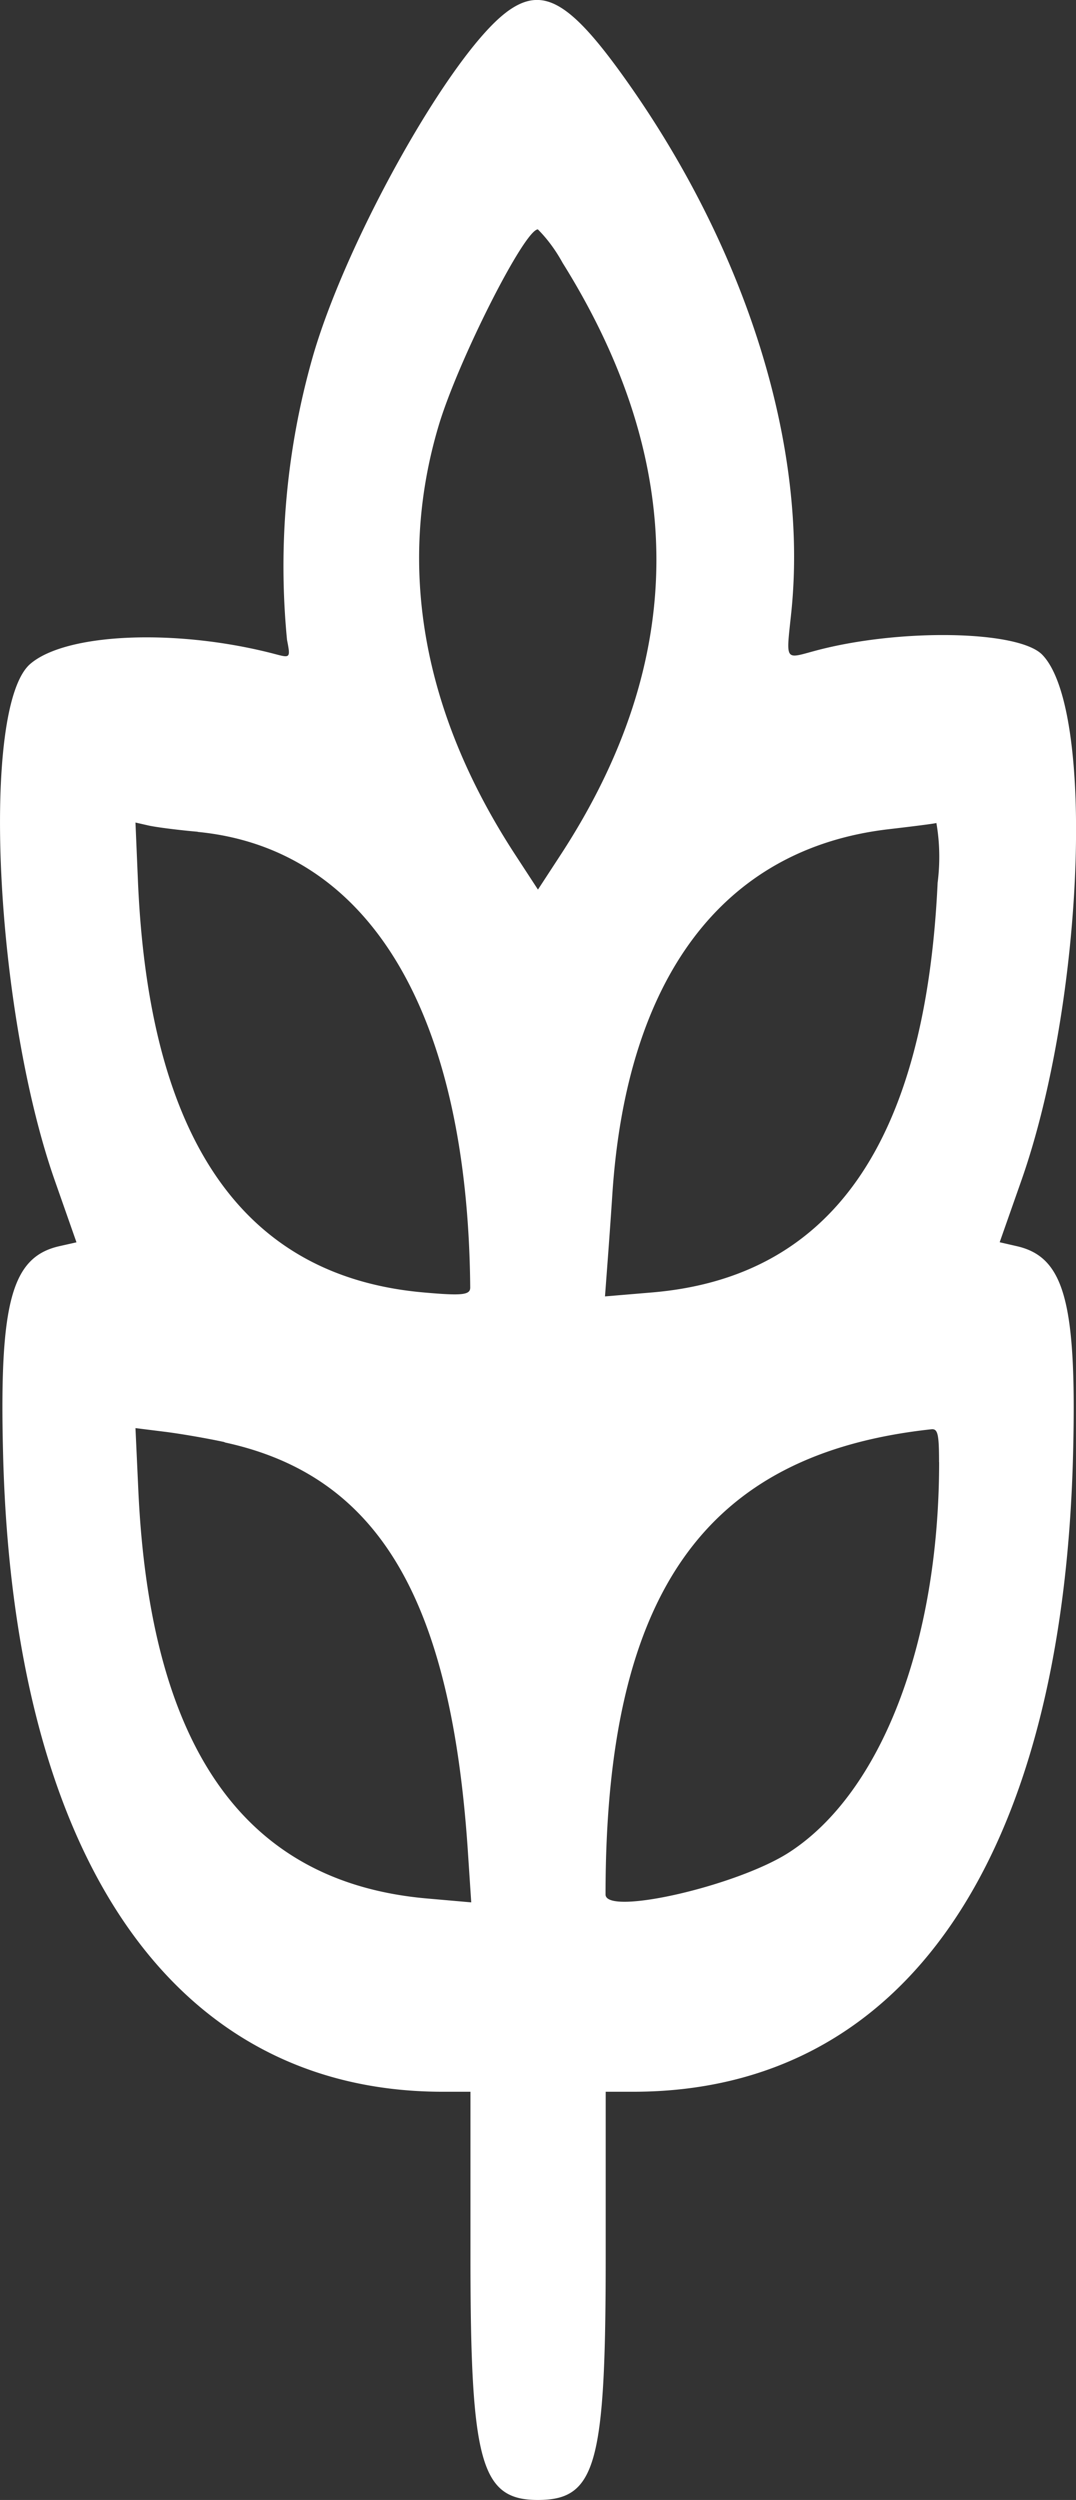 <svg xmlns="http://www.w3.org/2000/svg" width="13.773" height="31.986" viewBox="15.613 6.507 13.773 31.986"><rect x="15.613" y="6.507" width="13.773" height="31.986" fill="#333333" stroke="none"/><path d="M22.097 6.662c-.71.53-2.036 2.884-2.475 4.39a9.765 9.765 0 0 0-.335 3.642c.045.23.042.233-.144.184-1.252-.331-2.677-.276-3.142.123-.64.55-.455 4.424.314 6.612l.277.789-.218.049c-.611.138-.77.716-.722 2.641.125 5.184 2.18 8.174 5.622 8.178h.361v2.125c0 2.62.133 3.098.862 3.098.743 0 .869-.448.869-3.098V33.27h.36c3.459-.005 5.497-2.97 5.623-8.178.047-1.925-.113-2.503-.722-2.641l-.218-.05.277-.788c.8-2.273.95-6.028.268-6.729-.302-.311-1.82-.34-2.897-.053-.408.109-.382.15-.315-.493.216-2.098-.561-4.61-2.104-6.79-.729-1.03-1.08-1.232-1.543-.885m.72 3.208c1.608 2.574 1.6 5.08-.023 7.569l-.293.449-.293-.449c-1.182-1.812-1.516-3.677-.98-5.481.245-.826 1.1-2.517 1.272-2.517.12.12.227.265.317.429Zm-4.67 7.28c2.197.214 3.456 2.319 3.487 5.83 0 .095-.104.106-.59.063-2.307-.2-3.52-1.941-3.663-5.257l-.032-.756.167.038c.092.021.376.058.631.08m9.47.649c-.154 3.33-1.36 5.055-3.663 5.246l-.595.05.03-.402c.017-.22.046-.627.064-.903.182-2.783 1.424-4.424 3.532-4.672.31-.036.587-.071.616-.08.043.247.048.504.017.755m-9.127 7.17c1.974.427 2.907 2.01 3.116 5.28l.04.605-.57-.05c-2.327-.206-3.538-1.918-3.691-5.214l-.037-.804.369.046c.203.025.55.085.771.133m9.147.255c0 2.308-.74 4.23-1.918 4.993-.663.43-2.352.817-2.352.54 0-3.838 1.258-5.636 4.169-5.952.084-.01.1.06.1.423" fill="#fff" fill-rule="evenodd" data-name="Path 8160"/></svg>